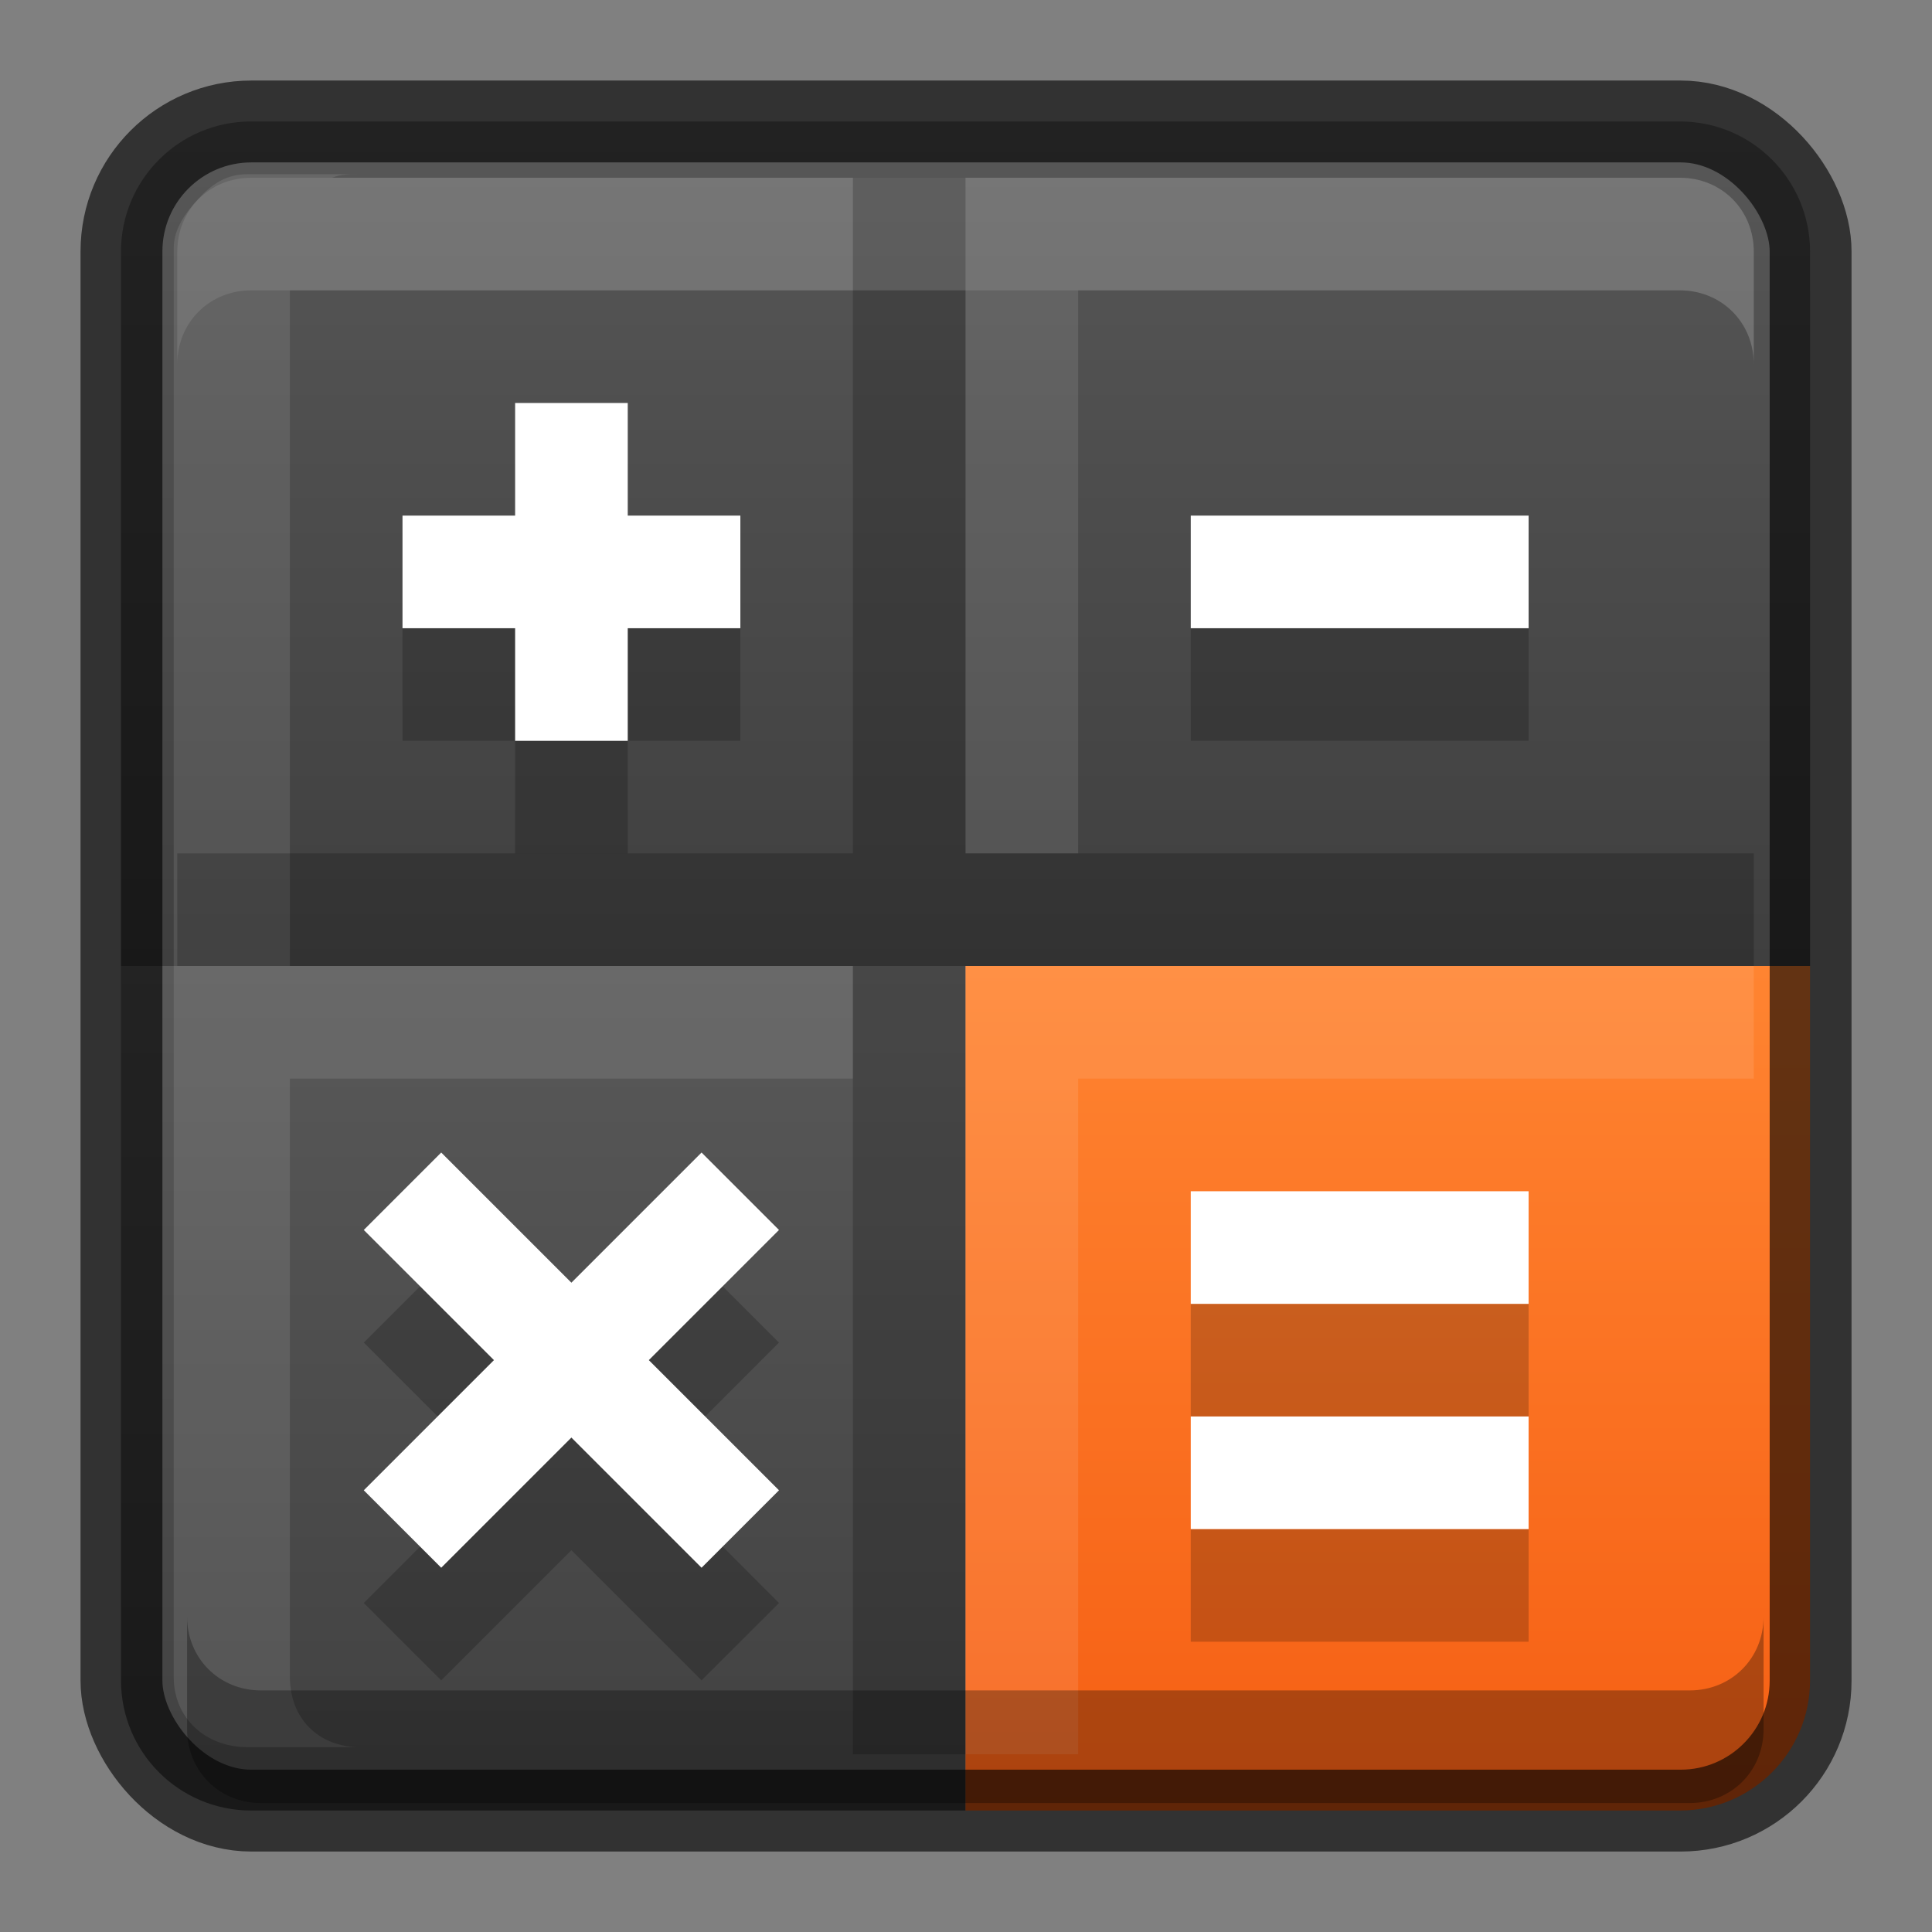 <?xml version="1.0" encoding="UTF-8" standalone="no"?>
<!-- Created with Inkscape (http://www.inkscape.org/) -->

<svg
   xmlns:dc="http://purl.org/dc/elements/1.1/"
   xmlns:cc="http://creativecommons.org/ns#"
   xmlns:rdf="http://www.w3.org/1999/02/22-rdf-syntax-ns#"
   xmlns:svg="http://www.w3.org/2000/svg"
   xmlns="http://www.w3.org/2000/svg"
   xmlns:xlink="http://www.w3.org/1999/xlink"
   xmlns:sodipodi="http://sodipodi.sourceforge.net/DTD/sodipodi-0.dtd"
   xmlns:inkscape="http://www.inkscape.org/namespaces/inkscape"
   version="1.1"
   width="24"
   height="24"
   id="svg4060"
   inkscape:version="0.91 r"
   sodipodi:docname="24.svg">
  <rect width="100%" height="100%" fill="#808080" stroke="none"/>
  <sodipodi:namedview
     pagecolor="#ffffff"
     bordercolor="#666666"
     borderopacity="1"
     objecttolerance="10"
     gridtolerance="10"
     guidetolerance="10"
     inkscape:pageopacity="0"
     inkscape:pageshadow="2"
     inkscape:window-width="1855"
     inkscape:window-height="1056"
     id="namedview28"
     showgrid="false"
     showborder="true"
     inkscape:zoom="38.5"
     inkscape:cx="12"
     inkscape:cy="12"
     inkscape:window-x="65"
     inkscape:window-y="24"
     inkscape:window-maximized="1"
     inkscape:current-layer="layer1">
    <inkscape:grid
       type="xygrid"
       id="grid3838" />
  </sodipodi:namedview>
  <defs
     id="defs4062">
    <linearGradient
       id="linearGradient5618">
      <stop
         style="stop-color:#3e3e3e;stop-opacity:1;"
         offset="0"
         id="stop5620" />
      <stop
         style="stop-color:#595959;stop-opacity:1;"
         offset="1"
         id="stop5622" />
    </linearGradient>
    <linearGradient
       id="outerBackgroundGradient-10">
      <stop
         style="stop-color:#e35000;stop-opacity:1;"
         offset="0"
         id="stop3864-8-6-9" />
      <stop
         style="stop-color:#ff8721;stop-opacity:1;"
         offset="1"
         id="stop3866-9-1-81" />
    </linearGradient>
    <linearGradient
       inkscape:collect="always"
       xlink:href="#outerBackgroundGradient-0"
       id="linearGradient4041"
       gradientUnits="userSpaceOnUse"
       x1="8"
       y1="16"
       x2="8"
       y2="0" />
    <linearGradient
       id="outerBackgroundGradient">
      <stop
         style="stop-color:#bd251d;stop-opacity:1;"
         offset="0"
         id="stop3864-8-6" />
      <stop
         style="stop-color:#e22c1e;stop-opacity:1;"
         offset="1"
         id="stop3866-9-1" />
    </linearGradient>
    <linearGradient
       inkscape:collect="always"
       xlink:href="#outerBackgroundGradient-0"
       id="linearGradient4343"
       gradientUnits="userSpaceOnUse"
       gradientTransform="matrix(0,-1,-1,0,-784,-980.362)"
       x1="-1023.862"
       y1="-808"
       x2="-984.862"
       y2="-808" />
    <linearGradient
       id="outerBackgroundGradient-0">
      <stop
         style="stop-color:#3f3f3f;stop-opacity:1;"
         offset="0"
         id="stop3864-8-6-9-4" />
      <stop
         id="stop4668"
         offset="0.5"
         style="stop-color:#595959;stop-opacity:1;" />
      <stop
         id="stop4666"
         offset="0.5"
         style="stop-color:#3f3f3f;stop-opacity:1;" />
      <stop
         style="stop-color:#595959;stop-opacity:1;"
         offset="1"
         id="stop3866-9-1-6" />
    </linearGradient>
    <linearGradient
       y2="-808"
       x2="-984.862"
       y1="-808"
       x1="-1023.862"
       gradientTransform="matrix(0,-1,-1,0,-791.833,-970.781)"
       gradientUnits="userSpaceOnUse"
       id="linearGradient3066"
       xlink:href="#outerBackgroundGradient-0"
       inkscape:collect="always" />
    <linearGradient
       inkscape:collect="always"
       xlink:href="#outerBackgroundGradient-0"
       id="linearGradient4115"
       gradientUnits="userSpaceOnUse"
       x1="8"
       y1="16"
       x2="8"
       y2="0"
       gradientTransform="matrix(1.399,0,0,1.399,0.803,-7.191)" />
    <linearGradient
       inkscape:collect="always"
       xlink:href="#outerBackgroundGradient-0"
       id="linearGradient4121"
       gradientUnits="userSpaceOnUse"
       x1="8"
       y1="16"
       x2="8"
       y2="0" />
    <linearGradient
       inkscape:collect="always"
       xlink:href="#linearGradient4163"
       id="linearGradient4347"
       gradientUnits="userSpaceOnUse"
       gradientTransform="matrix(0,-1,-1,0,-784,-980.362)"
       x1="-1023.862"
       y1="-808"
       x2="-984.862"
       y2="-808" />
    <linearGradient
       id="linearGradient4163">
      <stop
         id="stop4165"
         offset="0"
         style="stop-color:#f55c11;stop-opacity:1;" />
      <stop
         style="stop-color:#ff8431;stop-opacity:1;"
         offset="0.5"
         id="stop4672" />
      <stop
         style="stop-color:#ee7d1a;stop-opacity:1;"
         offset="1"
         id="stop4670" />
    </linearGradient>
    <linearGradient
       y2="-808"
       x2="-984.862"
       y1="-808"
       x1="-1023.862"
       gradientTransform="matrix(0,-1,-1,0,-770,-981.362)"
       gradientUnits="userSpaceOnUse"
       id="linearGradient3084"
       xlink:href="#linearGradient4163"
       inkscape:collect="always" />
    <linearGradient
       inkscape:collect="always"
       xlink:href="#linearGradient4163"
       id="linearGradient4143"
       gradientUnits="userSpaceOnUse"
       x1="8"
       y1="16"
       x2="8"
       y2="0"
       gradientTransform="matrix(1.399,0,0,1.399,0.803,-7.191)" />
    <linearGradient
       inkscape:collect="always"
       xlink:href="#linearGradient4163-7"
       id="linearGradient4377"
       gradientUnits="userSpaceOnUse"
       gradientTransform="matrix(0,-1,1,0,276,572)"
       x1="417"
       y1="148"
       x2="431"
       y2="148" />
    <linearGradient
       id="linearGradient4163-7">
      <stop
         id="stop4165-3"
         offset="0"
         style="stop-color:#f55c11;stop-opacity:1;" />
      <stop
         style="stop-color:#ff8431;stop-opacity:1;"
         offset="0.5"
         id="stop4672-3" />
      <stop
         style="stop-color:#ee7d1a;stop-opacity:1;"
         offset="1"
         id="stop4670-2" />
    </linearGradient>
    <linearGradient
       y2="148"
       x2="431"
       y1="148"
       x1="417"
       gradientTransform="matrix(0,-1,1,0,452.578,624.75)"
       gradientUnits="userSpaceOnUse"
       id="linearGradient3217"
       xlink:href="#linearGradient4163-7"
       inkscape:collect="always" />
  </defs>
  <g
     inkscape:groupmode="layer"
     id="layer1"
     inkscape:label="Background"
     transform="translate(0,8)">
    <path
       style="color:#000000;display:inline;overflow:visible;visibility:visible;fill:url(#linearGradient4115);fill-opacity:1;fill-rule:nonzero;stroke:none;stroke-width:1;marker:none;enable-background:accumulate"
       d="m 3.12,-6.491 c -0.894,0 -1.617,0.723 -1.617,1.617 l 0,17.748 c 0,0.894 0.723,1.617 1.617,1.617 l 8.874,0 0,-10.491 10.491,0 0,-8.874 c 0,-0.894 -0.723,-1.617 -1.617,-1.617 l -17.748,0 z"
       id="rect4113"
       inkscape:connector-curvature="0" />
    <path
       style="color:#000000;display:inline;overflow:visible;visibility:visible;fill:url(#linearGradient4143);fill-opacity:1;fill-rule:nonzero;stroke:none;stroke-width:1;marker:none;enable-background:accumulate"
       d="m 11.994,4 0,10.491 8.874,0 c 0.894,0 1.617,-0.723 1.617,-1.617 l 0,-8.874 -10.491,0 z"
       id="rect5505-21-7"
       inkscape:connector-curvature="0" />
    <rect
       width="20.983"
       height="20.983"
       rx="1.614"
       ry="1.614"
       x="1.509"
       y="-6.491"
       id="rect3018"
       style="color:#000000;display:inline;overflow:visible;visibility:visible;opacity:0.61;fill:none;fill-opacity:1;fill-rule:nonzero;stroke:#000000;stroke-width:1.017;stroke-miterlimit:4;stroke-dasharray:none;stroke-opacity:1;marker:none;enable-background:accumulate" />
    <path
       style="color:#000000;display:inline;overflow:visible;visibility:visible;opacity:0.1;fill:#ffffff;fill-opacity:1;fill-rule:nonzero;stroke:none;stroke-width:1;marker:none;enable-background:accumulate"
       d="m 3.12,-5.792 c -0.519,0 -0.918,0.399 -0.918,0.918 l 0,1.399 c 0,-0.519 0.399,-0.918 0.918,-0.918 l 17.748,0 c 0.519,0 0.918,0.399 0.918,0.918 l 0,-1.399 c 0,-0.519 -0.399,-0.918 -0.918,-0.918 l -17.748,0 z"
       id="rect3788"
       inkscape:connector-curvature="0" />
    <path
       style="color:#000000;display:inline;overflow:visible;visibility:visible;opacity:0.1;fill:#ffffff;fill-opacity:1;fill-rule:nonzero;stroke:none;stroke-width:1;marker:none;enable-background:accumulate"
       d="m 3.076,-5.836 c -0.272,0 -0.446,0.127 -0.612,0.306 -0.15,0.163 -0.306,0.365 -0.306,0.612 l 0,17.748 c 0,0.519 0.399,0.874 0.918,0.874 l 1.399,0 c -0.519,0 -0.874,-0.355 -0.874,-0.874 l 0,-7.431 6.994,0 0,-1.399 -6.994,0 0,-8.393 8.393,0 0,6.994 1.399,0 0,-6.994 7.475,0 c 0.519,0 0.918,0.399 0.918,0.918 l 0,-1.399 c 0,-0.519 -0.399,-0.918 -0.918,-0.918 l -7.475,0 -1.399,0 -7.868,0 c 0.11,-0.046 0.22,-0.044 0.35,-0.044 l -1.399,0 z m 8.918,9.836 0,1.399 0,8.393 1.399,0 0,-8.393 8.393,0 0,-1.399 -8.393,0 -1.399,0 z"
       id="path4224"
       inkscape:connector-curvature="0" />
    <path
       id="path3805"
       d="m 3.242,14.398 c -0.519,0 -0.918,-0.399 -0.918,-0.918 l 0,-1.399 c 0,0.519 0.399,0.918 0.918,0.918 l 17.748,0 c 0.519,0 0.918,-0.399 0.918,-0.918 l 0,1.399 c 0,0.519 -0.399,0.918 -0.918,0.918 l -17.748,0 z"
       style="color:#000000;display:inline;overflow:visible;visibility:visible;opacity:0.3;fill:#000000;fill-opacity:1;fill-rule:nonzero;stroke:none;stroke-width:1;marker:none;enable-background:accumulate"
       inkscape:connector-curvature="0" />
  </g>
  <g
     inkscape:groupmode="layer"
     id="layer2"
     inkscape:label="Symbol"
     style="display:inline"
     transform="translate(0,8)">
    <path
       id="path4435"
       d="m 14.792,8.197 0,1.399 4.197,0 0,-1.399 z m 0,2.798 0,1.399 4.197,0 0,-1.399 z"
       style="color:#000000;display:inline;overflow:visible;visibility:visible;opacity:0.2;fill:#000000;fill-opacity:1;fill-rule:nonzero;stroke:none;stroke-width:2;marker:none;enable-background:new"
       inkscape:connector-curvature="0"
       sodipodi:nodetypes="cccccccccc" />
    <path
       style="color:#000000;display:inline;overflow:visible;visibility:visible;opacity:0.2;fill:#000000;fill-opacity:1;fill-rule:nonzero;stroke:none;stroke-width:2;marker:none;enable-background:new"
       d="m 14.792,-0.196 4.197,0 0,1.399 -4.197,0 z"
       id="rect4437"
       inkscape:connector-curvature="0"
       sodipodi:nodetypes="ccccc" />
    <path
       id="path4439"
       d="m 6.399,-1.595 0,1.399 -1.399,0 0,1.399 1.399,0 0,1.399 1.399,0 0,-1.399 1.399,0 0,-1.399 -1.399,0 0,-1.399 z"
       style="color:#000000;display:inline;overflow:visible;visibility:visible;opacity:0.2;fill:#000000;fill-opacity:1;fill-rule:nonzero;stroke:none;stroke-width:2;marker:none;enable-background:new"
       inkscape:connector-curvature="0"
       sodipodi:nodetypes="ccccccccccccc" />
    <path
       id="path4441"
       d="M 5.481,7.716 4.519,8.678 6.136,10.295 4.519,11.913 5.481,12.874 7.098,11.257 8.715,12.874 9.677,11.913 8.06,10.295 9.677,8.678 8.715,7.716 7.098,9.333 Z"
       style="color:#000000;font-style:normal;font-variant:normal;font-weight:normal;font-stretch:normal;font-size:medium;line-height:normal;font-family:Sans;-inkscape-font-specification:Sans;text-indent:0;text-align:start;text-decoration:none;text-decoration-line:none;letter-spacing:normal;word-spacing:normal;text-transform:none;direction:ltr;block-progression:tb;writing-mode:lr-tb;baseline-shift:baseline;text-anchor:start;display:inline;overflow:visible;visibility:visible;opacity:0.2;fill:#000000;fill-opacity:1;stroke:none;stroke-width:1;marker:none;enable-background:new"
       inkscape:connector-curvature="0"
       sodipodi:nodetypes="ccccccccccccc" />
    <path
       inkscape:connector-curvature="0"
       style="color:#000000;display:inline;overflow:visible;visibility:visible;fill:#ffffff;fill-opacity:1;fill-rule:nonzero;stroke:none;stroke-width:2;marker:none;enable-background:new"
       d="m 14.792,6.798 0,1.399 4.197,0 0,-1.399 z m 0,2.798 0,1.399 4.197,0 0,-1.399 z"
       id="rect4434"
       sodipodi:nodetypes="cccccccccc" />
    <path
       style="color:#000000;display:inline;overflow:visible;visibility:visible;fill:#ffffff;fill-opacity:1;fill-rule:nonzero;stroke:none;stroke-width:2;marker:none;enable-background:new"
       d="m 14.792,-1.595 4.197,0 0,1.399 -4.197,0 z"
       id="rect4438"
       inkscape:connector-curvature="0"
       sodipodi:nodetypes="ccccc" />
    <path
       inkscape:connector-curvature="0"
       style="color:#000000;display:inline;overflow:visible;visibility:visible;fill:#ffffff;fill-opacity:1;fill-rule:nonzero;stroke:none;stroke-width:2;marker:none;enable-background:new"
       d="m 6.399,-2.994 0,1.399 -1.399,0 0,1.399 1.399,0 0,1.399 1.399,0 0,-1.399 1.399,0 0,-1.399 -1.399,0 0,-1.399 z"
       id="rect4442"
       sodipodi:nodetypes="ccccccccccccc" />
    <path
       inkscape:connector-curvature="0"
       style="color:#000000;font-style:normal;font-variant:normal;font-weight:normal;font-stretch:normal;font-size:medium;line-height:normal;font-family:Sans;-inkscape-font-specification:Sans;text-indent:0;text-align:start;text-decoration:none;text-decoration-line:none;letter-spacing:normal;word-spacing:normal;text-transform:none;direction:ltr;block-progression:tb;writing-mode:lr-tb;baseline-shift:baseline;text-anchor:start;display:inline;overflow:visible;visibility:visible;fill:#ffffff;fill-opacity:1;stroke:none;stroke-width:1;marker:none;enable-background:new"
       d="M 5.481,6.317 4.519,7.279 6.136,8.896 4.519,10.513 5.481,11.475 7.098,9.858 8.715,11.475 9.677,10.513 8.06,8.896 9.677,7.279 8.715,6.317 7.098,7.934 Z"
       id="path4448"
       sodipodi:nodetypes="ccccccccccccc" />
    <path
       style="opacity:0.2;fill:#000000;fill-opacity:1;stroke:none"
       d="m 10.595,-5.792 0,8.393 -8.393,0 0,1.399 8.393,0 0,9.792 1.399,0 0,-9.792 9.792,0 0,-1.399 -9.792,0 0,-8.393 -1.399,0 z"
       id="rect4209"
       inkscape:connector-curvature="0" />
  </g>
</svg>
